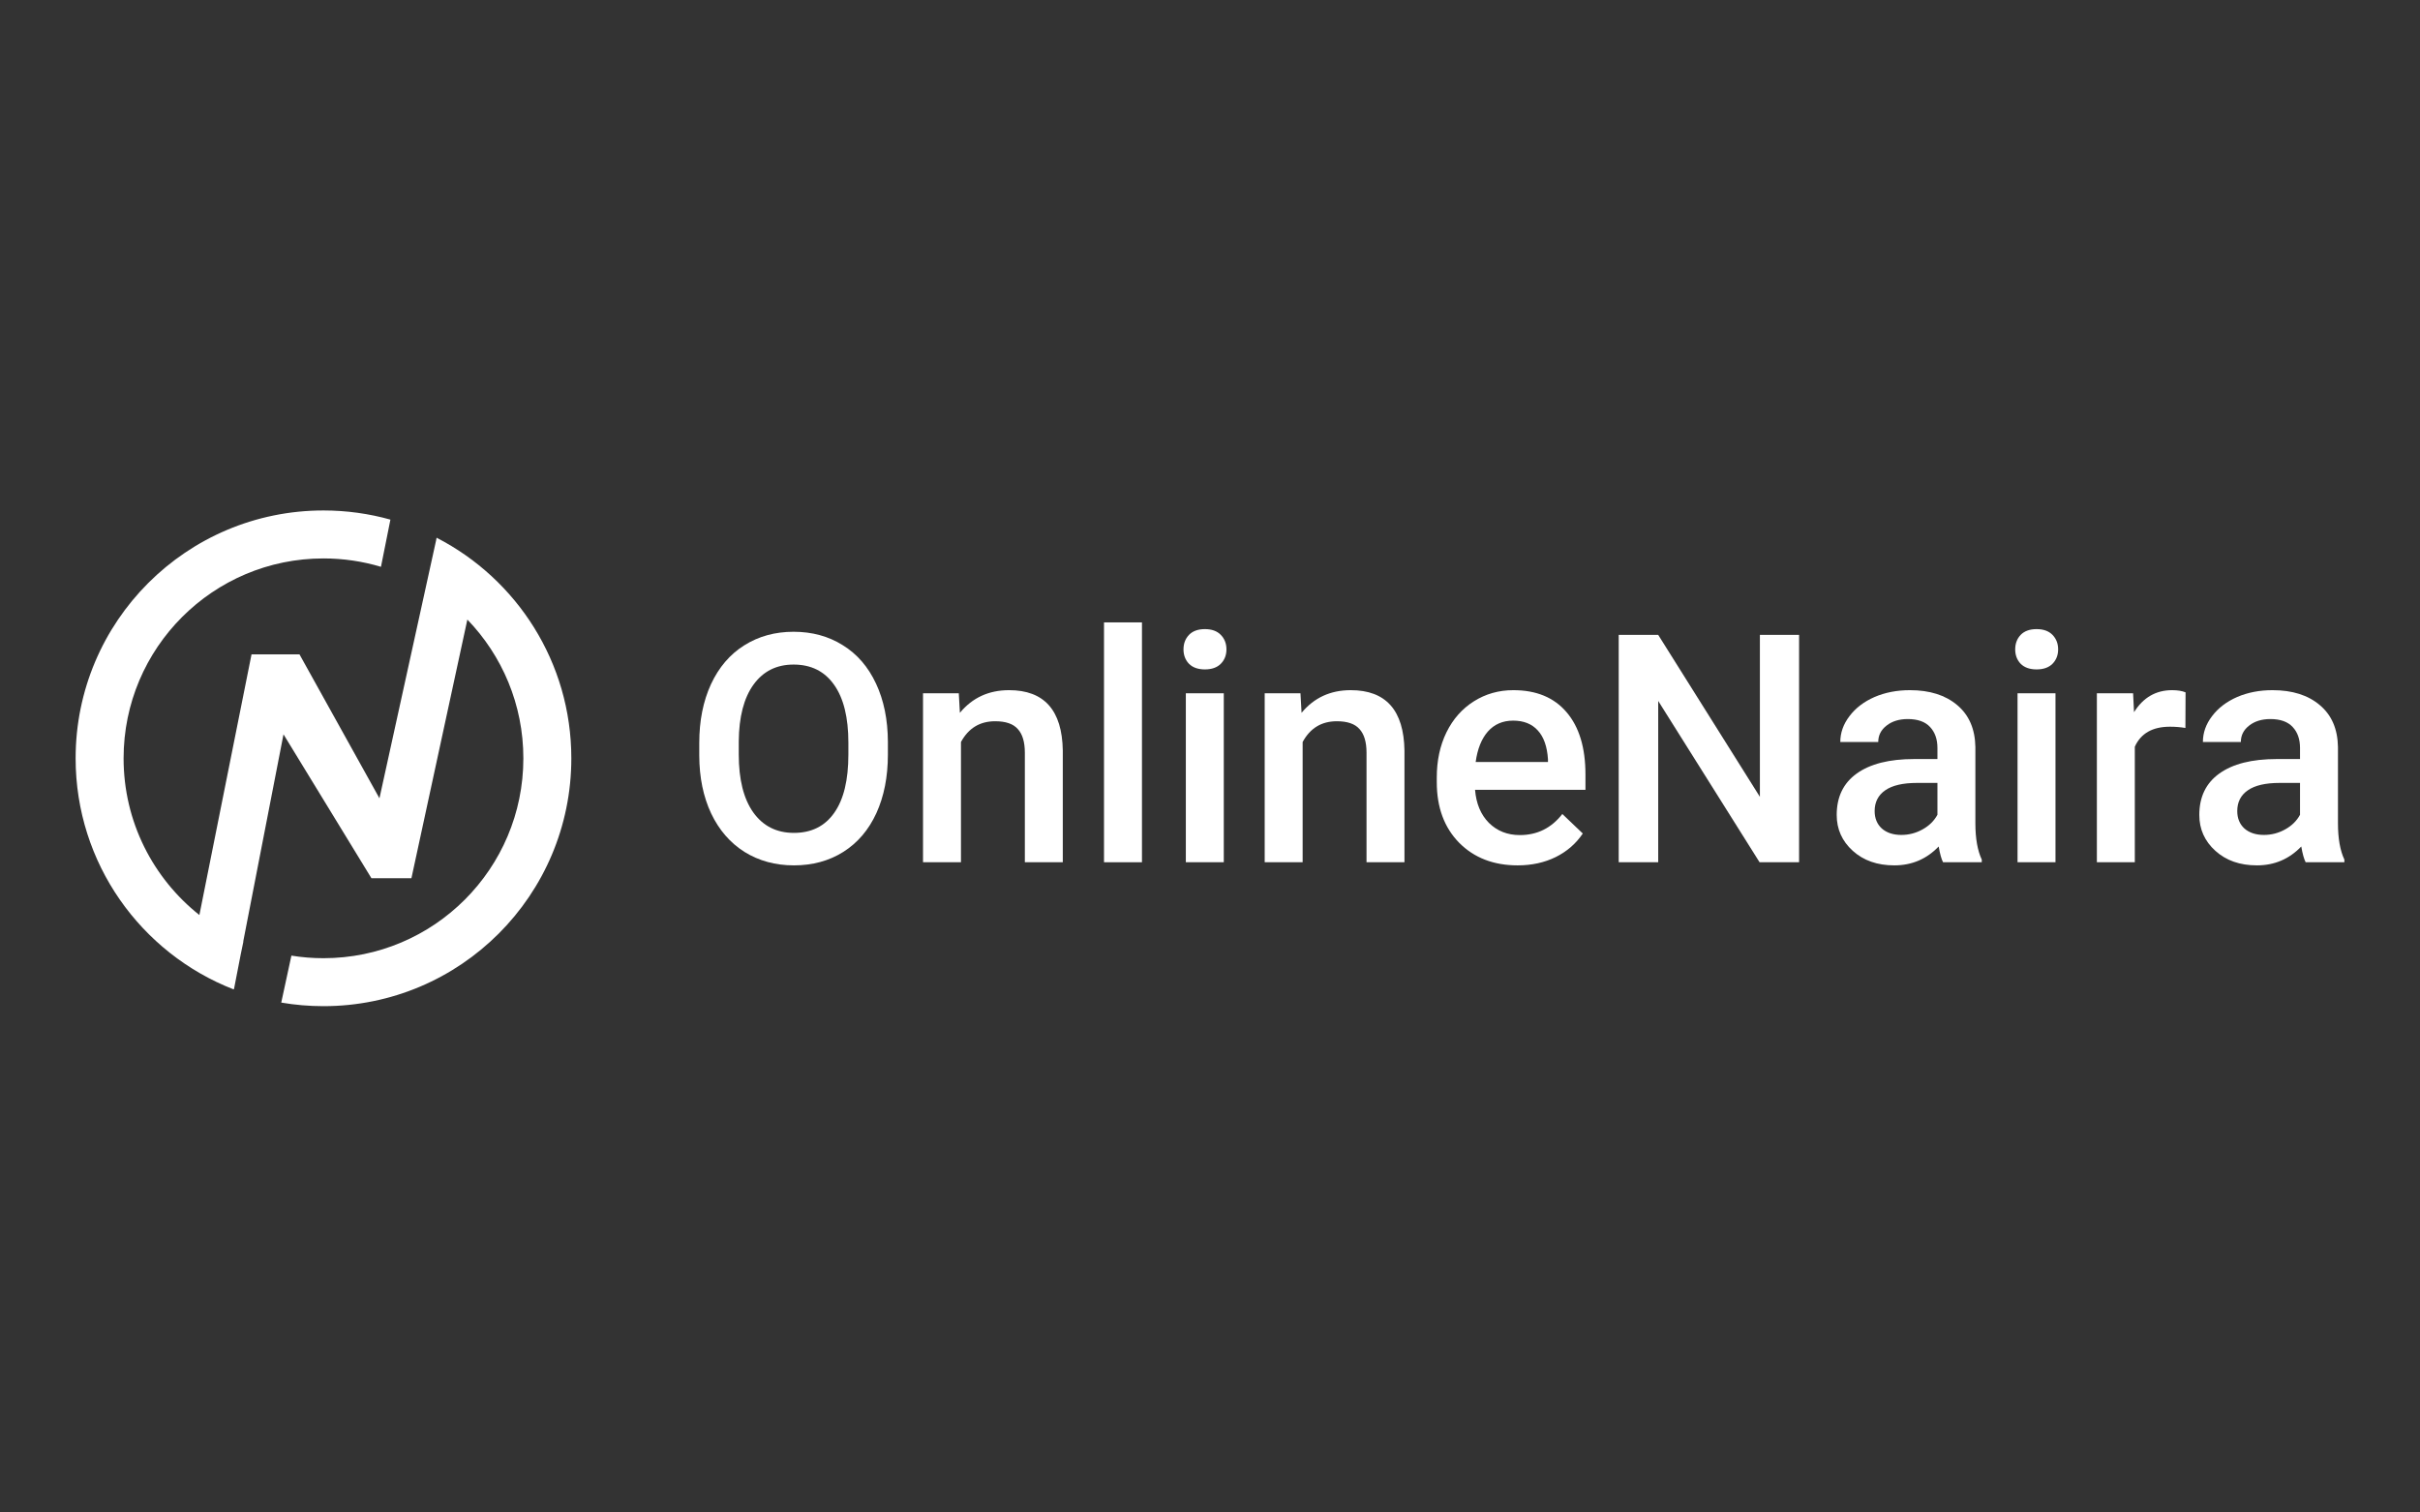<svg width="128" height="80" viewBox="0 0 128 80" fill="none" xmlns="http://www.w3.org/2000/svg">
<rect x="0" y="0" width="128" height="80" fill="#333333" stroke="none"/>
<g id="logo / payment method / onlinenaira / white">
<g id="logo">
<path d="M20.65 27.484C19.524 27.169 18.336 27 17.11 27C9.869 27 4 32.869 4 40.11C4 45.671 7.463 50.424 12.35 52.329L12.355 52.305L12.373 52.331L12.735 50.47L12.874 49.799C12.871 49.798 12.869 49.797 12.866 49.796L14.995 38.841L19.647 46.453H21.761L24.72 32.771C26.554 34.672 27.682 37.259 27.682 40.11C27.682 45.949 22.948 50.682 17.11 50.682C16.532 50.682 15.965 50.636 15.413 50.546L14.876 53.03C15.602 53.154 16.348 53.219 17.11 53.219C24.35 53.219 30.219 47.35 30.219 40.11C30.219 35.031 27.331 30.627 23.108 28.45L23.098 28.438L23.096 28.444L23.092 28.442L23.066 28.583L20.07 42.224L15.841 34.612H13.304L10.546 48.398C8.104 46.462 6.537 43.469 6.537 40.11C6.537 34.271 11.271 29.537 17.11 29.537C18.166 29.537 19.187 29.692 20.15 29.981L20.65 27.484Z" fill="white"/>
<path d="M46.963 39.908C46.963 41.086 46.759 42.122 46.352 43.014C45.944 43.9 45.361 44.583 44.601 45.062C43.846 45.536 42.976 45.772 41.991 45.772C41.016 45.772 40.146 45.536 39.381 45.062C38.621 44.583 38.032 43.903 37.613 43.022C37.2 42.141 36.991 41.125 36.986 39.974V39.297C36.986 38.124 37.192 37.089 37.605 36.191C38.023 35.294 38.61 34.608 39.364 34.135C40.124 33.656 40.994 33.416 41.974 33.416C42.954 33.416 43.822 33.653 44.576 34.126C45.336 34.594 45.922 35.272 46.335 36.158C46.748 37.039 46.958 38.066 46.963 39.239V39.908ZM44.873 39.28C44.873 37.948 44.62 36.926 44.114 36.216C43.612 35.506 42.899 35.151 41.974 35.151C41.071 35.151 40.364 35.506 39.852 36.216C39.345 36.921 39.086 37.92 39.075 39.214V39.908C39.075 41.23 39.331 42.251 39.843 42.972C40.361 43.694 41.077 44.054 41.991 44.054C42.916 44.054 43.626 43.702 44.122 42.997C44.623 42.292 44.873 41.263 44.873 39.908V39.28Z" fill="white"/>
<path d="M50.713 36.67L50.771 37.703C51.431 36.904 52.299 36.505 53.373 36.505C55.234 36.505 56.181 37.571 56.214 39.702V45.607H54.207V39.817C54.207 39.25 54.083 38.832 53.835 38.562C53.593 38.286 53.194 38.149 52.637 38.149C51.828 38.149 51.225 38.515 50.828 39.247V45.607H48.821V36.67H50.713Z" fill="white"/>
<path d="M60.401 45.607H58.394V32.92H60.401V45.607Z" fill="white"/>
<path d="M64.729 45.607H62.722V36.67H64.729V45.607ZM62.598 34.349C62.598 34.041 62.695 33.785 62.888 33.581C63.086 33.377 63.367 33.276 63.73 33.276C64.093 33.276 64.374 33.377 64.572 33.581C64.771 33.785 64.87 34.041 64.87 34.349C64.87 34.652 64.771 34.906 64.572 35.109C64.374 35.307 64.093 35.407 63.73 35.407C63.367 35.407 63.086 35.307 62.888 35.109C62.695 34.906 62.598 34.652 62.598 34.349Z" fill="white"/>
<path d="M68.785 36.67L68.843 37.703C69.503 36.904 70.371 36.505 71.444 36.505C73.306 36.505 74.253 37.571 74.286 39.702V45.607H72.279V39.817C72.279 39.25 72.155 38.832 71.907 38.562C71.665 38.286 71.265 38.149 70.709 38.149C69.9 38.149 69.297 38.515 68.9 39.247V45.607H66.893V36.67H68.785Z" fill="white"/>
<path d="M80.274 45.772C79.002 45.772 77.969 45.373 77.177 44.575C76.389 43.771 75.995 42.703 75.995 41.37V41.122C75.995 40.23 76.166 39.434 76.507 38.735C76.854 38.03 77.339 37.483 77.961 37.092C78.583 36.701 79.277 36.505 80.043 36.505C81.26 36.505 82.198 36.893 82.859 37.67C83.525 38.446 83.859 39.545 83.859 40.965V41.775H78.019C78.08 42.513 78.325 43.096 78.754 43.526C79.189 43.955 79.734 44.17 80.389 44.17C81.309 44.17 82.058 43.798 82.636 43.055L83.718 44.087C83.36 44.621 82.881 45.037 82.281 45.335C81.686 45.626 81.017 45.772 80.274 45.772ZM80.034 38.116C79.484 38.116 79.038 38.309 78.696 38.694C78.36 39.079 78.146 39.616 78.052 40.304H81.876V40.156C81.832 39.484 81.653 38.977 81.339 38.636C81.025 38.289 80.591 38.116 80.034 38.116Z" fill="white"/>
<path d="M95.158 45.607H93.068L87.707 37.075V45.607H85.618V33.581H87.707L93.085 42.146V33.581H95.158V45.607Z" fill="white"/>
<path d="M102.773 45.607C102.685 45.437 102.608 45.158 102.542 44.773C101.903 45.439 101.121 45.772 100.196 45.772C99.298 45.772 98.566 45.516 97.999 45.004C97.432 44.492 97.148 43.859 97.148 43.105C97.148 42.152 97.501 41.422 98.205 40.916C98.916 40.404 99.929 40.148 101.245 40.148H102.476V39.561C102.476 39.099 102.346 38.73 102.087 38.454C101.829 38.174 101.435 38.033 100.906 38.033C100.449 38.033 100.075 38.149 99.783 38.38C99.491 38.606 99.345 38.895 99.345 39.247H97.338C97.338 38.757 97.501 38.3 97.826 37.876C98.15 37.447 98.591 37.111 99.147 36.868C99.709 36.626 100.334 36.505 101.022 36.505C102.068 36.505 102.902 36.769 103.525 37.298C104.147 37.821 104.466 38.559 104.483 39.512V43.542C104.483 44.346 104.596 44.988 104.821 45.467V45.607H102.773ZM100.568 44.162C100.964 44.162 101.336 44.065 101.683 43.873C102.035 43.68 102.299 43.421 102.476 43.096V41.411H101.394C100.65 41.411 100.091 41.541 99.717 41.8C99.343 42.058 99.155 42.425 99.155 42.898C99.155 43.283 99.282 43.592 99.535 43.823C99.794 44.049 100.138 44.162 100.568 44.162Z" fill="white"/>
<path d="M108.72 45.607H106.713V36.67H108.72V45.607ZM106.589 34.349C106.589 34.041 106.685 33.785 106.878 33.581C107.076 33.377 107.357 33.276 107.72 33.276C108.084 33.276 108.365 33.377 108.563 33.581C108.761 33.785 108.86 34.041 108.86 34.349C108.86 34.652 108.761 34.906 108.563 35.109C108.365 35.307 108.084 35.407 107.72 35.407C107.357 35.407 107.076 35.307 106.878 35.109C106.685 34.906 106.589 34.652 106.589 34.349Z" fill="white"/>
<path d="M115.592 38.504C115.328 38.46 115.055 38.438 114.774 38.438C113.855 38.438 113.235 38.79 112.916 39.495V45.607H110.909V36.67H112.825L112.874 37.67C113.359 36.893 114.031 36.505 114.89 36.505C115.176 36.505 115.413 36.544 115.6 36.621L115.592 38.504Z" fill="white"/>
<path d="M121.952 45.607C121.864 45.437 121.786 45.158 121.72 44.773C121.082 45.439 120.3 45.772 119.375 45.772C118.477 45.772 117.745 45.516 117.178 45.004C116.61 44.492 116.327 43.859 116.327 43.105C116.327 42.152 116.679 41.422 117.384 40.916C118.094 40.404 119.108 40.148 120.424 40.148H121.654V39.561C121.654 39.099 121.525 38.73 121.266 38.454C121.007 38.174 120.614 38.033 120.085 38.033C119.628 38.033 119.254 38.149 118.962 38.38C118.67 38.606 118.524 38.895 118.524 39.247H116.517C116.517 38.757 116.679 38.3 117.004 37.876C117.329 37.447 117.77 37.111 118.326 36.868C118.887 36.626 119.512 36.505 120.201 36.505C121.247 36.505 122.081 36.769 122.703 37.298C123.326 37.821 123.645 38.559 123.661 39.512V43.542C123.661 44.346 123.774 44.988 124 45.467V45.607H121.952ZM119.746 44.162C120.143 44.162 120.515 44.065 120.861 43.873C121.214 43.68 121.478 43.421 121.654 43.096V41.411H120.572C119.829 41.411 119.27 41.541 118.896 41.8C118.521 42.058 118.334 42.425 118.334 42.898C118.334 43.283 118.461 43.592 118.714 43.823C118.973 44.049 119.317 44.162 119.746 44.162Z" fill="white"/>
</g>
</g>
</svg>
